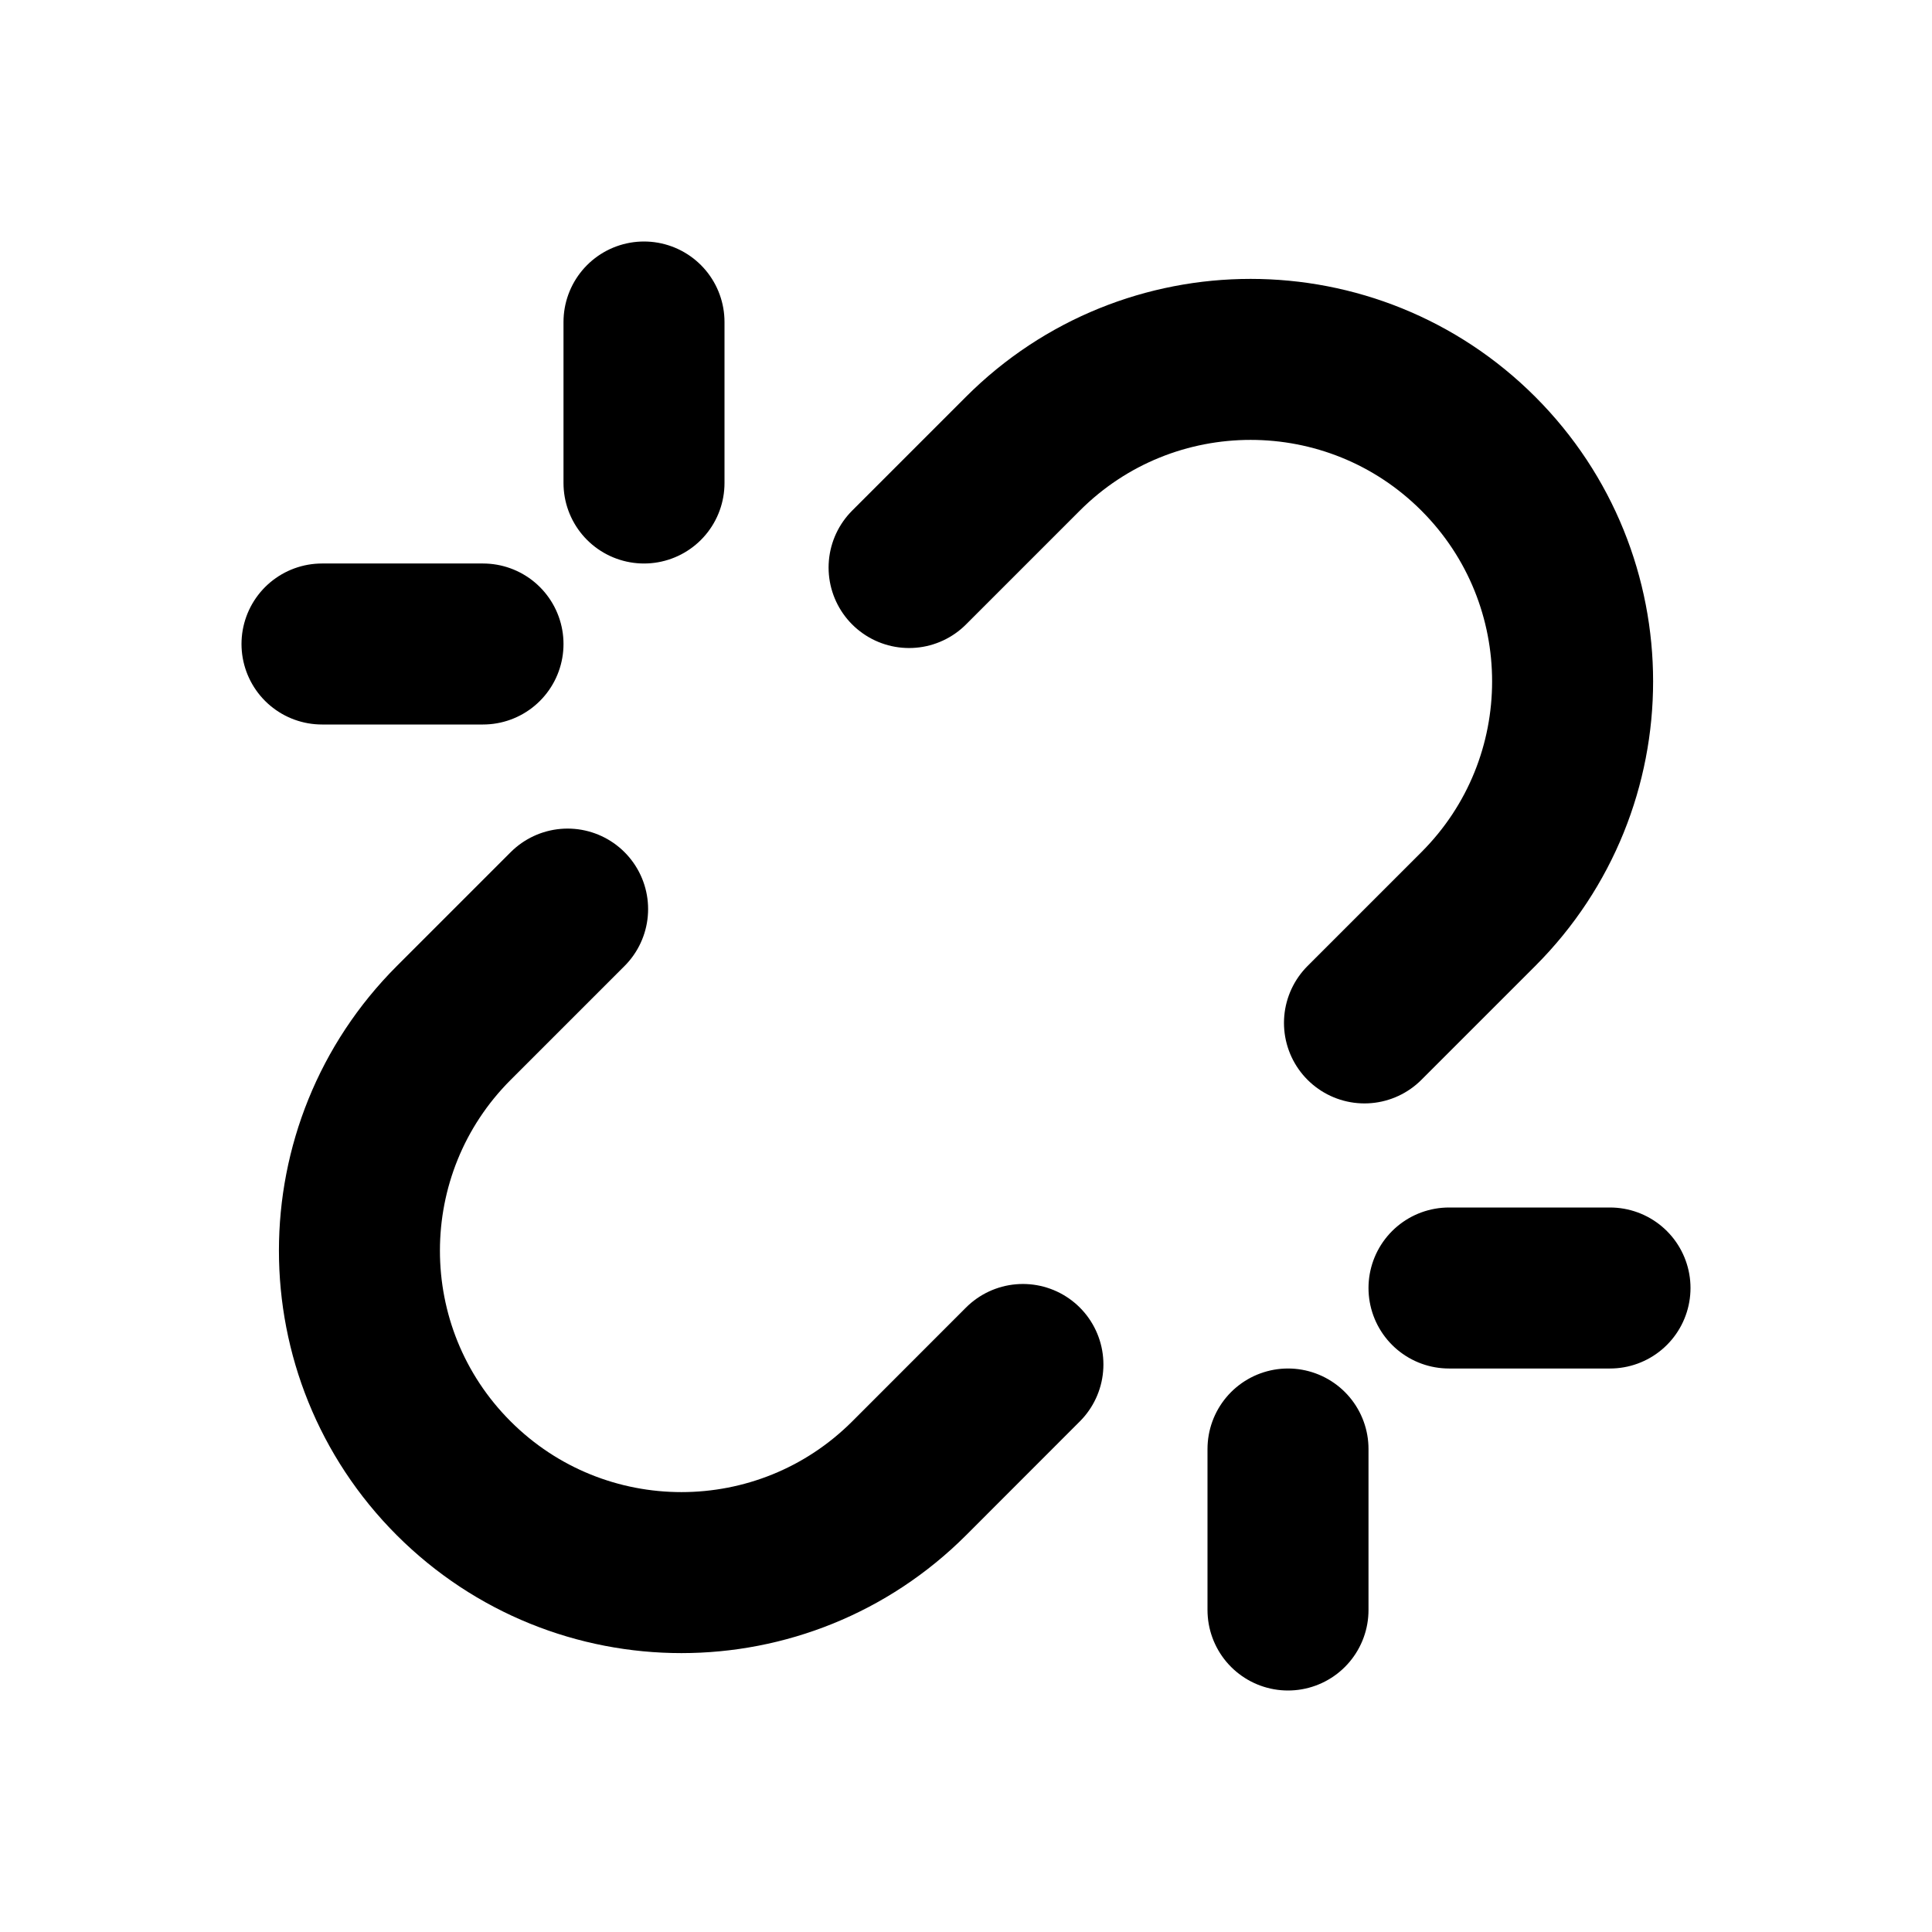 <svg width="24" height="24" viewBox="0 0 24 24" fill="none" xmlns="http://www.w3.org/2000/svg">
<path d="M16 20V18M18 16H20M7.051 11.293L5.637 12.707C4.075 14.269 4.074 16.802 5.636 18.364C7.199 19.926 9.731 19.926 11.294 18.364L12.707 16.95M6 8L4 8M8 4V6M11.293 7.05L12.707 5.636C14.269 4.074 16.802 4.074 18.364 5.636C19.926 7.198 19.926 9.731 18.364 11.293L16.95 12.707" stroke="black" stroke-width="2" stroke-linecap="round" stroke-linejoin="round"/>
</svg>
